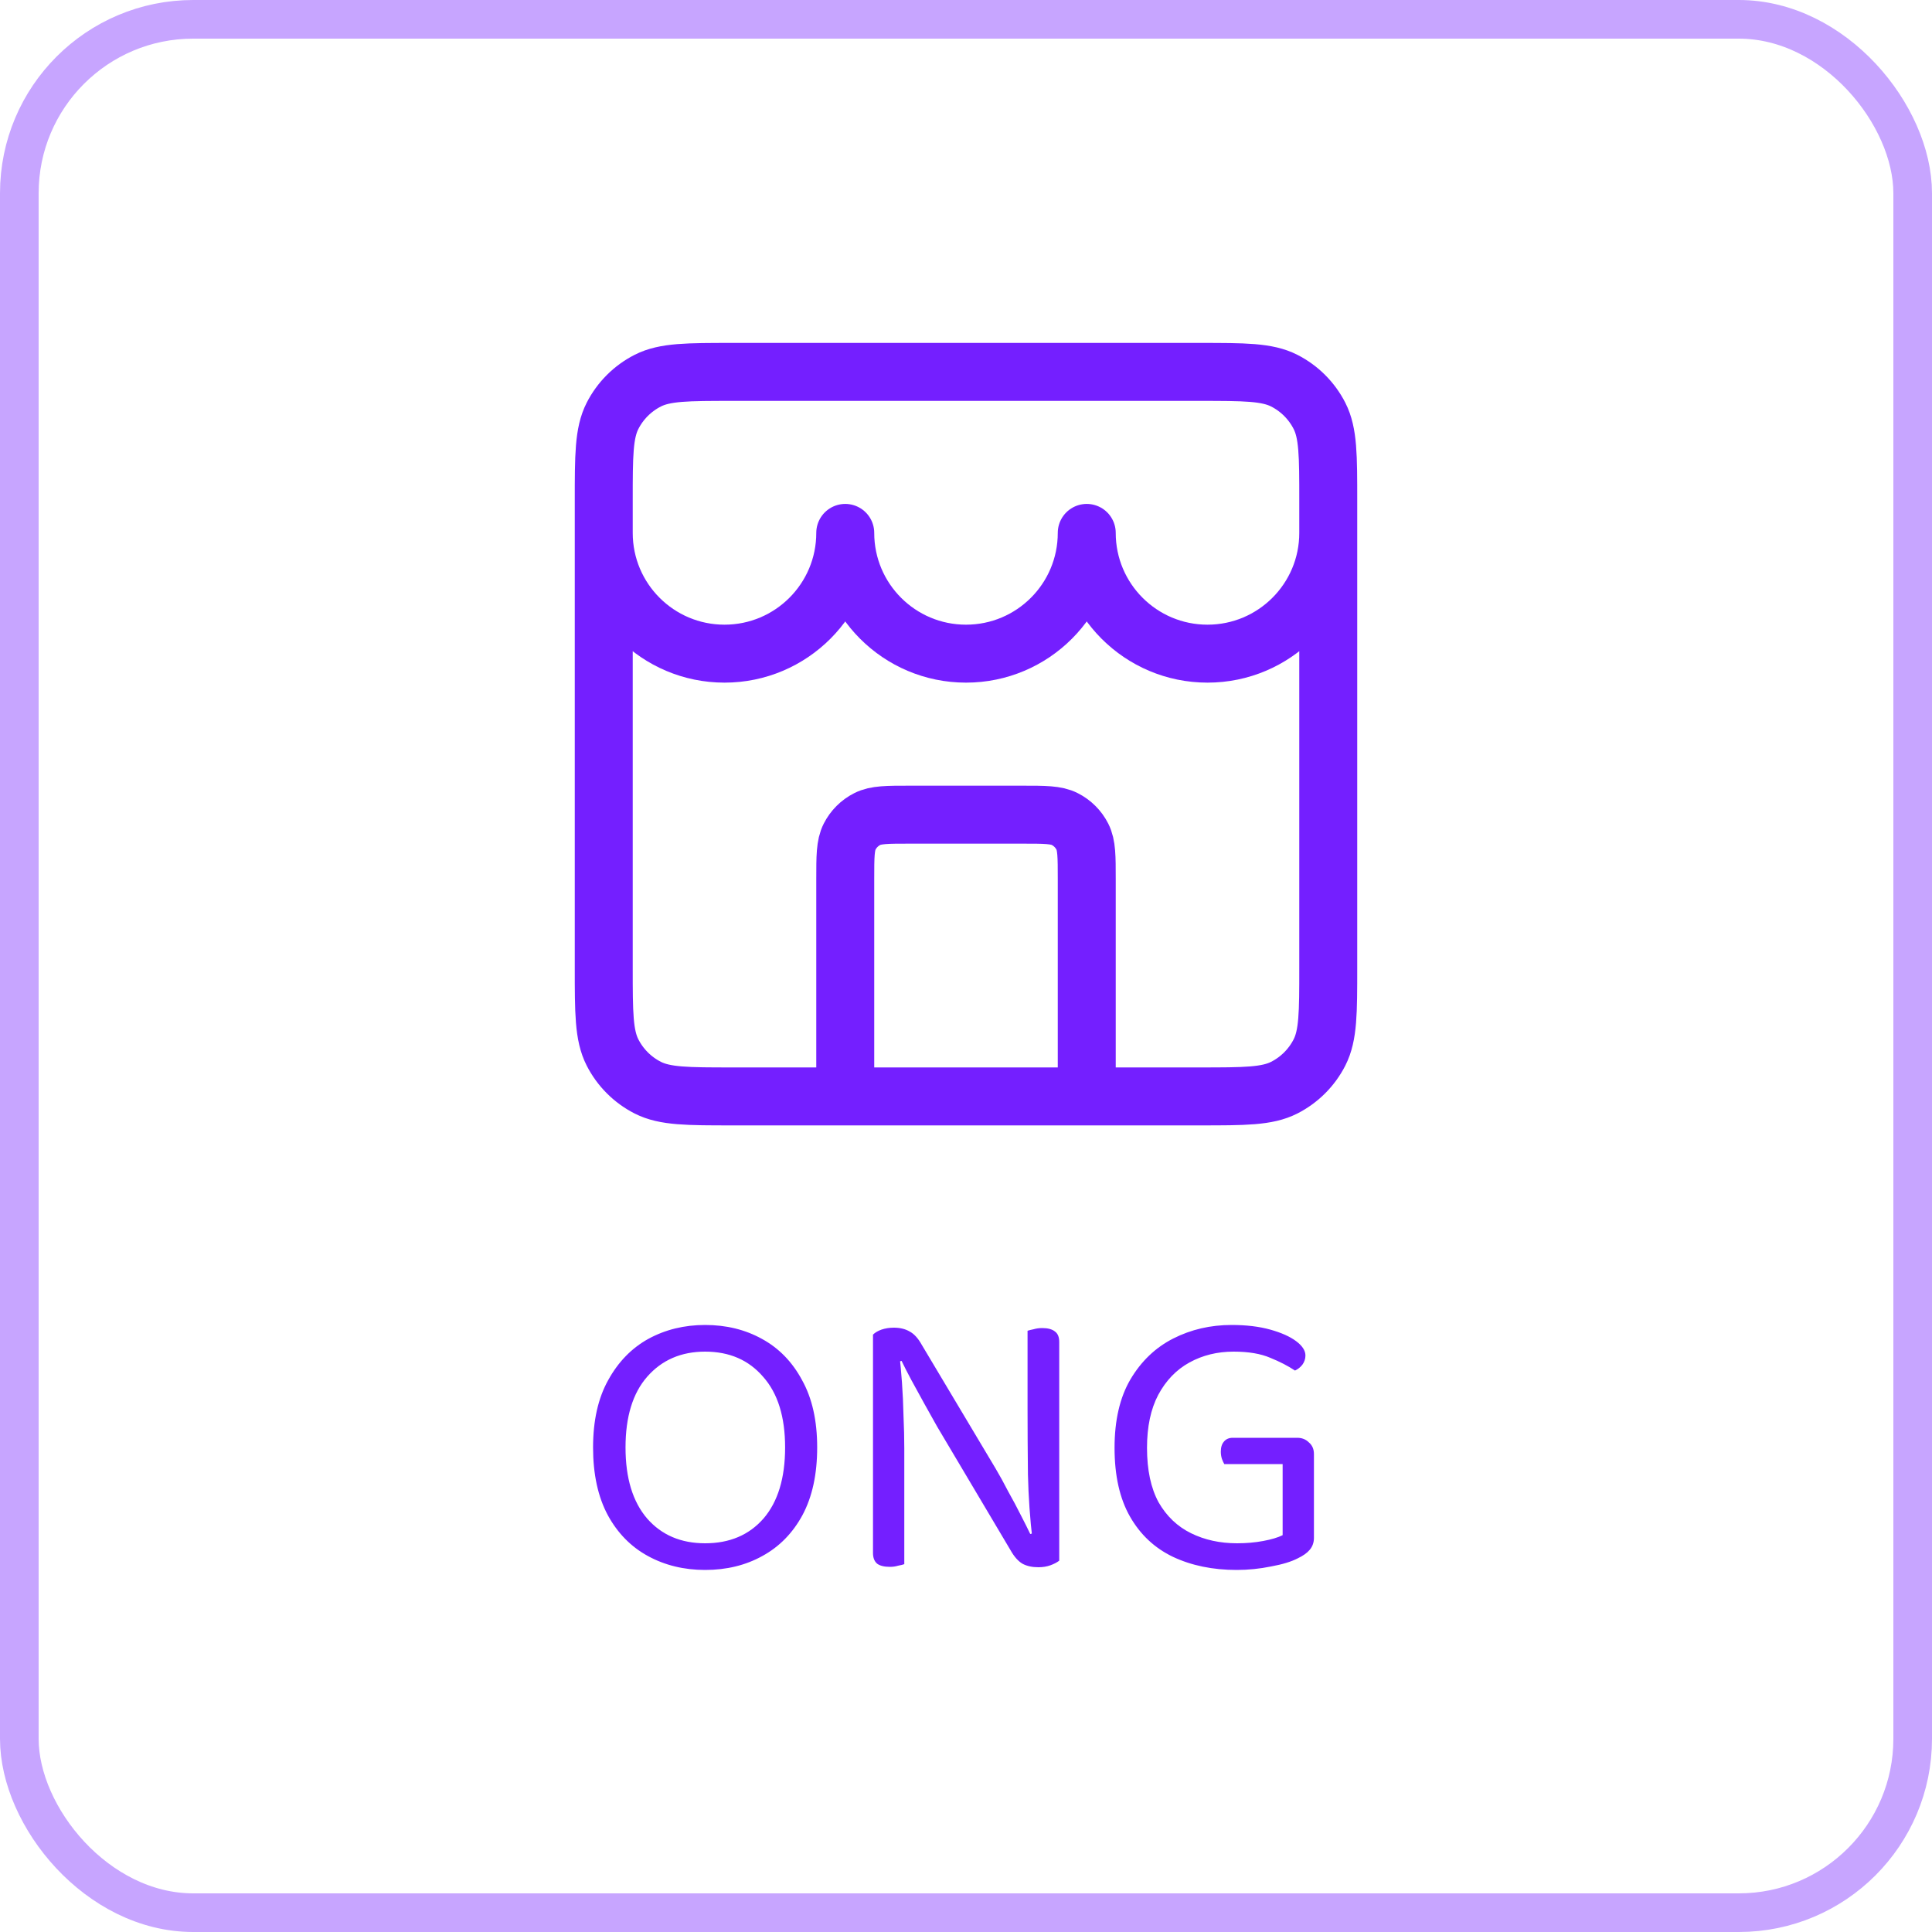 <svg width="100" height="100" viewBox="0 0 100 100" fill="none" xmlns="http://www.w3.org/2000/svg">
<path d="M42.297 74.92C42.297 76.307 42.044 77.473 41.537 78.42C41.031 79.353 40.337 80.06 39.457 80.54C38.59 81.02 37.604 81.26 36.497 81.26C35.404 81.26 34.417 81.02 33.537 80.54C32.657 80.06 31.964 79.353 31.457 78.42C30.951 77.473 30.697 76.307 30.697 74.92C30.697 73.533 30.957 72.373 31.477 71.44C31.997 70.493 32.691 69.78 33.557 69.3C34.437 68.82 35.417 68.58 36.497 68.58C37.59 68.58 38.571 68.82 39.437 69.3C40.317 69.78 41.011 70.493 41.517 71.44C42.037 72.373 42.297 73.533 42.297 74.92ZM40.637 74.92C40.637 73.333 40.257 72.113 39.497 71.26C38.751 70.393 37.751 69.96 36.497 69.96C35.257 69.96 34.257 70.393 33.497 71.26C32.751 72.113 32.377 73.333 32.377 74.92C32.377 76.507 32.751 77.733 33.497 78.6C34.244 79.453 35.244 79.88 36.497 79.88C37.764 79.88 38.77 79.453 39.517 78.6C40.264 77.733 40.637 76.507 40.637 74.92ZM45.186 70.22L46.546 70.1C46.6 70.513 46.646 71 46.686 71.56C46.726 72.12 46.753 72.7 46.766 73.3C46.793 73.887 46.806 74.447 46.806 74.98V80.96C46.74 80.987 46.633 81.013 46.486 81.04C46.353 81.08 46.213 81.1 46.066 81.1C45.773 81.1 45.553 81.047 45.406 80.94C45.26 80.82 45.186 80.633 45.186 80.38V70.22ZM54.826 79.62L53.446 79.74C53.313 78.62 53.233 77.48 53.206 76.32C53.193 75.147 53.186 74.013 53.186 72.92V68.88C53.266 68.853 53.373 68.827 53.506 68.8C53.64 68.76 53.786 68.74 53.946 68.74C54.24 68.74 54.46 68.8 54.606 68.92C54.753 69.027 54.826 69.207 54.826 69.46V79.62ZM54.826 79.02V80.78C54.706 80.873 54.553 80.953 54.366 81.02C54.18 81.087 53.973 81.12 53.746 81.12C53.426 81.12 53.153 81.06 52.926 80.94C52.7 80.807 52.493 80.573 52.306 80.24L48.506 73.84C48.306 73.48 48.086 73.087 47.846 72.66C47.606 72.22 47.38 71.807 47.166 71.42C46.953 71.02 46.786 70.693 46.666 70.44L45.186 70.82V69.08C45.293 68.973 45.44 68.887 45.626 68.82C45.826 68.753 46.04 68.72 46.266 68.72C46.586 68.72 46.86 68.787 47.086 68.92C47.313 69.04 47.52 69.267 47.706 69.6L51.526 76C51.74 76.36 51.96 76.76 52.186 77.2C52.426 77.627 52.646 78.04 52.846 78.44C53.046 78.827 53.206 79.147 53.326 79.4L54.826 79.02ZM68.009 75.26V79.6C68.009 79.84 67.936 80.047 67.789 80.22C67.656 80.38 67.449 80.527 67.169 80.66C66.836 80.833 66.376 80.973 65.789 81.08C65.203 81.2 64.609 81.26 64.009 81.26C62.769 81.26 61.669 81.033 60.709 80.58C59.763 80.127 59.023 79.433 58.489 78.5C57.956 77.567 57.689 76.38 57.689 74.94C57.689 73.513 57.963 72.333 58.509 71.4C59.069 70.453 59.809 69.747 60.729 69.28C61.649 68.813 62.656 68.58 63.749 68.58C64.509 68.58 65.176 68.66 65.749 68.82C66.323 68.98 66.769 69.18 67.089 69.42C67.409 69.66 67.569 69.907 67.569 70.16C67.569 70.333 67.516 70.493 67.409 70.64C67.303 70.773 67.176 70.873 67.029 70.94C66.669 70.7 66.243 70.48 65.749 70.28C65.256 70.067 64.623 69.96 63.849 69.96C63.009 69.96 62.249 70.147 61.569 70.52C60.889 70.893 60.349 71.453 59.949 72.2C59.563 72.933 59.369 73.847 59.369 74.94C59.369 76.087 59.569 77.027 59.969 77.76C60.383 78.48 60.943 79.013 61.649 79.36C62.356 79.707 63.149 79.88 64.029 79.88C64.509 79.88 64.963 79.84 65.389 79.76C65.816 79.68 66.149 79.58 66.389 79.46V75.78H63.369C63.329 75.713 63.289 75.627 63.249 75.52C63.209 75.4 63.189 75.273 63.189 75.14C63.189 74.913 63.243 74.74 63.349 74.62C63.456 74.487 63.609 74.42 63.809 74.42H67.149C67.389 74.42 67.589 74.5 67.749 74.66C67.923 74.807 68.009 75.007 68.009 75.26Z" fill="#741FFF"/>
<rect x="1" y="1" width="98" height="98" rx="9" stroke="#741FFF" stroke-opacity="0.4" stroke-width="2"/>
<path d="M56.25 56.75V45.5C56.25 44.333 56.25 43.75 56.023 43.304C55.823 42.912 55.505 42.593 55.112 42.394C54.667 42.167 54.083 42.167 52.917 42.167H47.083C45.917 42.167 45.333 42.167 44.888 42.394C44.495 42.593 44.177 42.912 43.977 43.304C43.75 43.75 43.75 44.333 43.75 45.5V56.75M31.25 27.583C31.25 31.035 34.048 33.833 37.5 33.833C40.952 33.833 43.75 31.035 43.75 27.583C43.75 31.035 46.548 33.833 50 33.833C53.452 33.833 56.25 31.035 56.25 27.583C56.25 31.035 59.048 33.833 62.5 33.833C65.952 33.833 68.75 31.035 68.75 27.583M37.917 56.75H62.083C64.417 56.75 65.584 56.75 66.475 56.296C67.259 55.896 67.896 55.259 68.296 54.475C68.75 53.584 68.75 52.417 68.75 50.083V25.917C68.75 23.583 68.75 22.416 68.296 21.525C67.896 20.741 67.259 20.104 66.475 19.704C65.584 19.25 64.417 19.25 62.083 19.25H37.917C35.583 19.25 34.416 19.25 33.525 19.704C32.741 20.104 32.104 20.741 31.704 21.525C31.25 22.416 31.25 23.583 31.25 25.917V50.083C31.25 52.417 31.25 53.584 31.704 54.475C32.104 55.259 32.741 55.896 33.525 56.296C34.416 56.75 35.583 56.75 37.917 56.75Z" stroke="#741FFF" stroke-width="3" stroke-linecap="round" stroke-linejoin="round"/>
</svg>
